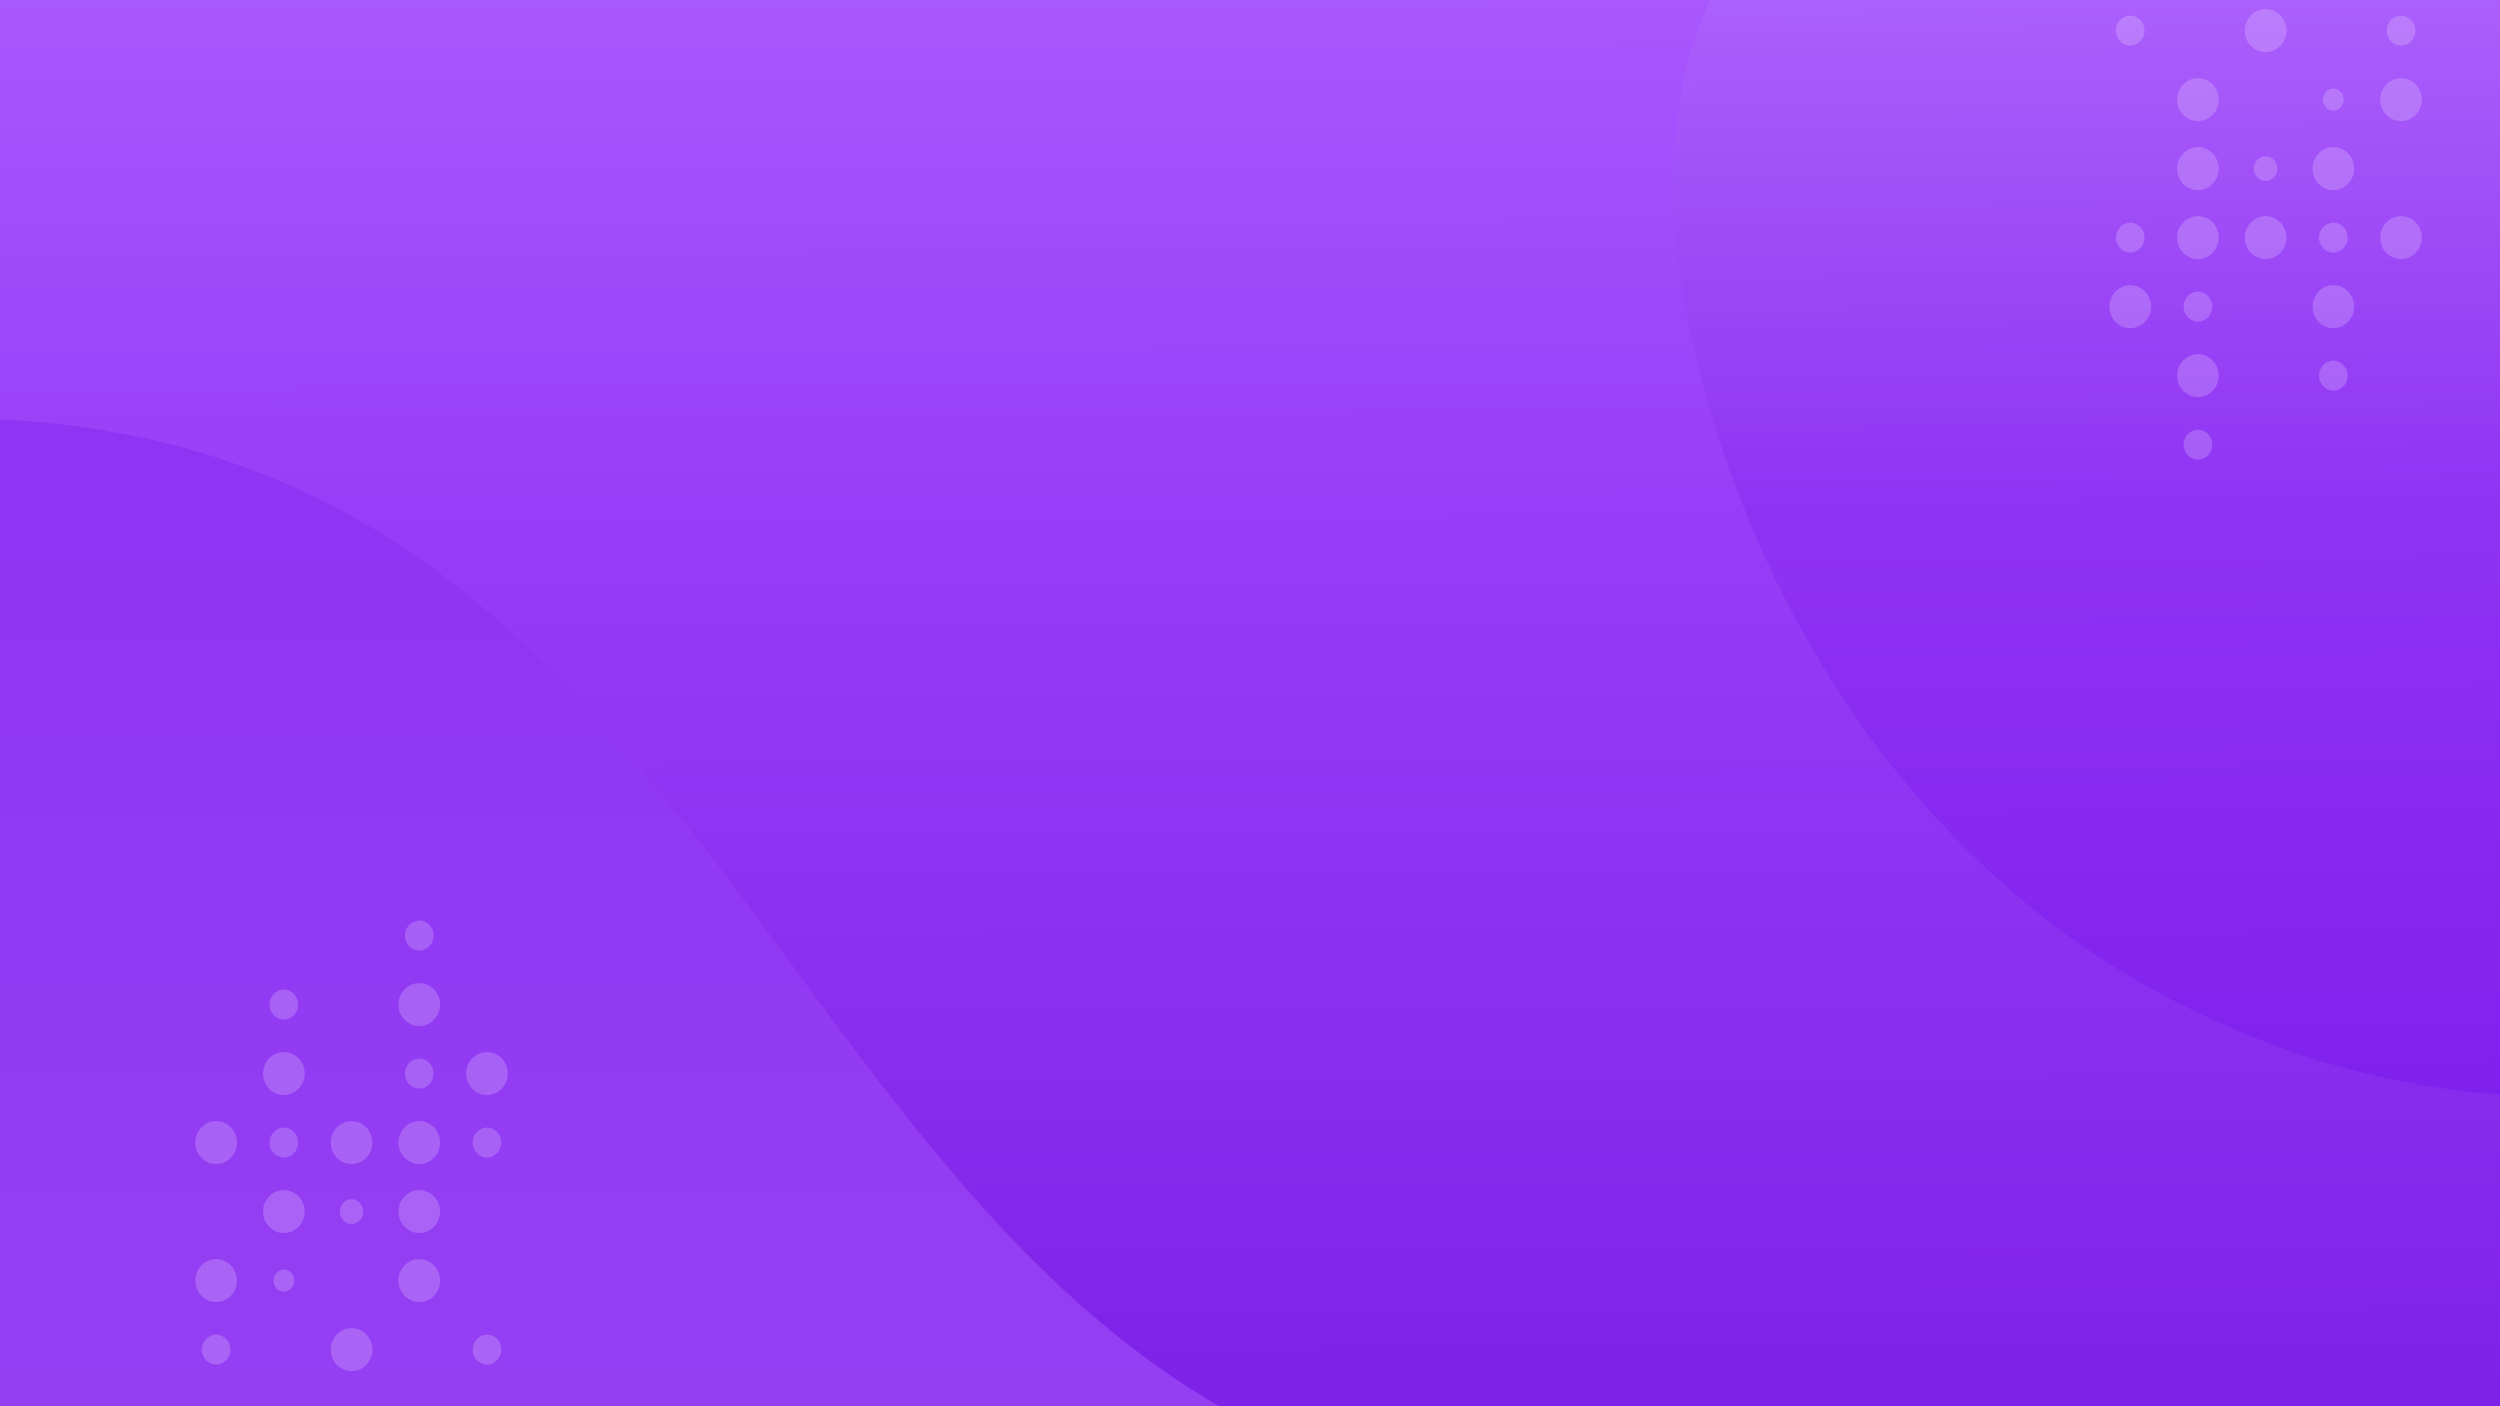 <svg id="Group_18" data-name="Group 18" xmlns="http://www.w3.org/2000/svg" xmlns:xlink="http://www.w3.org/1999/xlink" width="1920" height="1080" viewBox="0 0 1920 1080">
  <rect x="0" y="0" width="1920" height="1080" fill="#333333" stroke="none"/>
  <defs>
    <clipPath id="clip-path">
      <rect id="Rectangle_2" data-name="Rectangle 2" width="1920" height="1080" fill="#fff" stroke="#707070" stroke-width="1"/>
    </clipPath>
    <clipPath id="clip-path-2">
      <circle id="Ellipse_15" data-name="Ellipse 15" cx="145" cy="145" r="145" transform="translate(970.977 1297.978)" fill="#fff" stroke="#707070" stroke-width="1"/>
    </clipPath>
    <linearGradient id="linear-gradient" x1="0.5" x2="0.5" y2="1" gradientUnits="objectBoundingBox">
      <stop offset="0" stop-color="#8e31f3"/>
      <stop offset="1" stop-color="#9540f3"/>
    </linearGradient>
    <linearGradient id="linear-gradient-2" x1="0.403" y1="0.092" x2="0.406" y2="1.011" gradientUnits="objectBoundingBox">
      <stop offset="0" stop-color="#aa58ff"/>
      <stop offset="0.339" stop-color="#983ef8"/>
      <stop offset="1" stop-color="#7b1ee5"/>
    </linearGradient>
    <linearGradient id="linear-gradient-3" x1="0.61" y1="0.101" x2="0.617" y2="0.975" gradientUnits="objectBoundingBox">
      <stop offset="0" stop-color="#ab5ffb"/>
      <stop offset="0.456" stop-color="#8f33f3"/>
      <stop offset="1" stop-color="#8020ee"/>
    </linearGradient>
  </defs>
  <g id="Mask_Group_6" data-name="Mask Group 6" clip-path="url(#clip-path)">
    <g id="Mask_Group_3" data-name="Mask Group 3" transform="translate(670.023 -283.978)" clip-path="url(#clip-path-2)">
      <g id="Group_10" data-name="Group 10" transform="translate(1252.579 1614.764) rotate(180)" opacity="0.19">
        <g id="Group_8" data-name="Group 8">
          <g id="Component_2_2" data-name="Component 2 – 2">
            <circle id="Ellipse_14" data-name="Ellipse 14" cx="3.763" cy="3.763" r="3.763" fill="#d8d8d8"/>
          </g>
          <g id="Component_2_3" data-name="Component 2 – 3" transform="translate(21.635)">
            <circle id="Ellipse_14-2" data-name="Ellipse 14" cx="3.763" cy="3.763" r="3.763" fill="#d8d8d8"/>
          </g>
          <g id="Component_2_4" data-name="Component 2 – 4" transform="translate(43.271)">
            <circle id="Ellipse_14-3" data-name="Ellipse 14" cx="3.763" cy="3.763" r="3.763" fill="#d8d8d8"/>
          </g>
          <g id="Component_2_5" data-name="Component 2 – 5" transform="translate(64.906)">
            <circle id="Ellipse_14-4" data-name="Ellipse 14" cx="3.763" cy="3.763" r="3.763" fill="#d8d8d8"/>
          </g>
          <g id="Component_2_6" data-name="Component 2 – 6" transform="translate(86.542)">
            <circle id="Ellipse_14-5" data-name="Ellipse 14" cx="3.763" cy="3.763" r="3.763" fill="#d8d8d8"/>
          </g>
          <g id="Component_2_7" data-name="Component 2 – 7" transform="translate(108.177)">
            <circle id="Ellipse_14-6" data-name="Ellipse 14" cx="3.763" cy="3.763" r="3.763" fill="#d8d8d8"/>
          </g>
          <g id="Component_2_8" data-name="Component 2 – 8" transform="translate(129.812)">
            <circle id="Ellipse_14-7" data-name="Ellipse 14" cx="3.763" cy="3.763" r="3.763" fill="#d8d8d8"/>
          </g>
          <g id="Component_2_9" data-name="Component 2 – 9" transform="translate(151.448)">
            <circle id="Ellipse_14-8" data-name="Ellipse 14" cx="3.763" cy="3.763" r="3.763" fill="#d8d8d8"/>
          </g>
          <g id="Component_2_10" data-name="Component 2 – 10" transform="translate(173.083)">
            <circle id="Ellipse_14-9" data-name="Ellipse 14" cx="3.763" cy="3.763" r="3.763" fill="#d8d8d8"/>
          </g>
          <g id="Component_2_11" data-name="Component 2 – 11" transform="translate(194.718)">
            <circle id="Ellipse_14-10" data-name="Ellipse 14" cx="3.763" cy="3.763" r="3.763" fill="#d8d8d8"/>
          </g>
          <g id="Component_2_12" data-name="Component 2 – 12" transform="translate(216.354)">
            <circle id="Ellipse_14-11" data-name="Ellipse 14" cx="3.763" cy="3.763" r="3.763" fill="#d8d8d8"/>
          </g>
          <g id="Component_2_13" data-name="Component 2 – 13" transform="translate(237.989)">
            <circle id="Ellipse_14-12" data-name="Ellipse 14" cx="3.763" cy="3.763" r="3.763" fill="#d8d8d8"/>
          </g>
          <g id="Component_2_14" data-name="Component 2 – 14" transform="translate(259.625)">
            <circle id="Ellipse_14-13" data-name="Ellipse 14" cx="3.763" cy="3.763" r="3.763" fill="#d8d8d8"/>
          </g>
          <g id="Component_2_15" data-name="Component 2 – 15" transform="translate(281.26)">
            <circle id="Ellipse_14-14" data-name="Ellipse 14" cx="3.763" cy="3.763" r="3.763" fill="#d8d8d8"/>
          </g>
          <g id="Component_2_16" data-name="Component 2 – 16" transform="translate(0 21.635)">
            <circle id="Ellipse_14-15" data-name="Ellipse 14" cx="3.763" cy="3.763" r="3.763" fill="#d8d8d8"/>
          </g>
          <g id="Component_2_17" data-name="Component 2 – 17" transform="translate(21.635 21.635)">
            <circle id="Ellipse_14-16" data-name="Ellipse 14" cx="3.763" cy="3.763" r="3.763" fill="#d8d8d8"/>
          </g>
          <g id="Component_2_18" data-name="Component 2 – 18" transform="translate(43.271 21.635)">
            <circle id="Ellipse_14-17" data-name="Ellipse 14" cx="3.763" cy="3.763" r="3.763" fill="#d8d8d8"/>
          </g>
          <g id="Component_2_19" data-name="Component 2 – 19" transform="translate(64.906 21.635)">
            <circle id="Ellipse_14-18" data-name="Ellipse 14" cx="3.763" cy="3.763" r="3.763" fill="#d8d8d8"/>
          </g>
          <g id="Component_2_20" data-name="Component 2 – 20" transform="translate(86.542 21.635)">
            <circle id="Ellipse_14-19" data-name="Ellipse 14" cx="3.763" cy="3.763" r="3.763" fill="#d8d8d8"/>
          </g>
          <g id="Component_2_21" data-name="Component 2 – 21" transform="translate(108.177 21.635)">
            <circle id="Ellipse_14-20" data-name="Ellipse 14" cx="3.763" cy="3.763" r="3.763" fill="#d8d8d8"/>
          </g>
          <g id="Component_2_22" data-name="Component 2 – 22" transform="translate(129.812 21.635)">
            <circle id="Ellipse_14-21" data-name="Ellipse 14" cx="3.763" cy="3.763" r="3.763" fill="#d8d8d8"/>
          </g>
          <g id="Component_2_23" data-name="Component 2 – 23" transform="translate(151.448 21.635)">
            <circle id="Ellipse_14-22" data-name="Ellipse 14" cx="3.763" cy="3.763" r="3.763" fill="#d8d8d8"/>
          </g>
          <g id="Component_2_24" data-name="Component 2 – 24" transform="translate(173.083 21.635)">
            <circle id="Ellipse_14-23" data-name="Ellipse 14" cx="3.763" cy="3.763" r="3.763" fill="#d8d8d8"/>
          </g>
          <g id="Component_2_25" data-name="Component 2 – 25" transform="translate(194.718 21.635)">
            <circle id="Ellipse_14-24" data-name="Ellipse 14" cx="3.763" cy="3.763" r="3.763" fill="#d8d8d8"/>
          </g>
          <g id="Component_2_26" data-name="Component 2 – 26" transform="translate(216.354 21.635)">
            <circle id="Ellipse_14-25" data-name="Ellipse 14" cx="3.763" cy="3.763" r="3.763" fill="#d8d8d8"/>
          </g>
          <g id="Component_2_27" data-name="Component 2 – 27" transform="translate(237.989 21.635)">
            <circle id="Ellipse_14-26" data-name="Ellipse 14" cx="3.763" cy="3.763" r="3.763" fill="#d8d8d8"/>
          </g>
          <g id="Component_2_28" data-name="Component 2 – 28" transform="translate(259.625 21.635)">
            <circle id="Ellipse_14-27" data-name="Ellipse 14" cx="3.763" cy="3.763" r="3.763" fill="#d8d8d8"/>
          </g>
          <g id="Component_2_29" data-name="Component 2 – 29" transform="translate(281.26 21.635)">
            <circle id="Ellipse_14-28" data-name="Ellipse 14" cx="3.763" cy="3.763" r="3.763" fill="#d8d8d8"/>
          </g>
          <g id="Component_2_30" data-name="Component 2 – 30" transform="translate(0 43.271)">
            <circle id="Ellipse_14-29" data-name="Ellipse 14" cx="3.763" cy="3.763" r="3.763" fill="#d8d8d8"/>
          </g>
          <g id="Component_2_31" data-name="Component 2 – 31" transform="translate(21.635 43.271)">
            <circle id="Ellipse_14-30" data-name="Ellipse 14" cx="3.763" cy="3.763" r="3.763" fill="#d8d8d8"/>
          </g>
          <g id="Component_2_32" data-name="Component 2 – 32" transform="translate(43.271 43.271)">
            <circle id="Ellipse_14-31" data-name="Ellipse 14" cx="3.763" cy="3.763" r="3.763" fill="#d8d8d8"/>
          </g>
          <g id="Component_2_33" data-name="Component 2 – 33" transform="translate(64.906 43.271)">
            <circle id="Ellipse_14-32" data-name="Ellipse 14" cx="3.763" cy="3.763" r="3.763" fill="#d8d8d8"/>
          </g>
          <g id="Component_2_34" data-name="Component 2 – 34" transform="translate(86.542 43.271)">
            <circle id="Ellipse_14-33" data-name="Ellipse 14" cx="3.763" cy="3.763" r="3.763" fill="#d8d8d8"/>
          </g>
          <g id="Component_2_35" data-name="Component 2 – 35" transform="translate(108.177 43.271)">
            <circle id="Ellipse_14-34" data-name="Ellipse 14" cx="3.763" cy="3.763" r="3.763" fill="#d8d8d8"/>
          </g>
          <g id="Component_2_36" data-name="Component 2 – 36" transform="translate(129.812 43.271)">
            <circle id="Ellipse_14-35" data-name="Ellipse 14" cx="3.763" cy="3.763" r="3.763" fill="#d8d8d8"/>
          </g>
          <g id="Component_2_37" data-name="Component 2 – 37" transform="translate(151.448 43.271)">
            <circle id="Ellipse_14-36" data-name="Ellipse 14" cx="3.763" cy="3.763" r="3.763" fill="#d8d8d8"/>
          </g>
          <g id="Component_2_38" data-name="Component 2 – 38" transform="translate(173.083 43.271)">
            <circle id="Ellipse_14-37" data-name="Ellipse 14" cx="3.763" cy="3.763" r="3.763" fill="#d8d8d8"/>
          </g>
          <g id="Component_2_39" data-name="Component 2 – 39" transform="translate(194.718 43.271)">
            <circle id="Ellipse_14-38" data-name="Ellipse 14" cx="3.763" cy="3.763" r="3.763" fill="#d8d8d8"/>
          </g>
          <g id="Component_2_40" data-name="Component 2 – 40" transform="translate(216.354 43.271)">
            <circle id="Ellipse_14-39" data-name="Ellipse 14" cx="3.763" cy="3.763" r="3.763" fill="#d8d8d8"/>
          </g>
          <g id="Component_2_41" data-name="Component 2 – 41" transform="translate(237.989 43.271)">
            <circle id="Ellipse_14-40" data-name="Ellipse 14" cx="3.763" cy="3.763" r="3.763" fill="#d8d8d8"/>
          </g>
          <g id="Component_2_42" data-name="Component 2 – 42" transform="translate(259.625 43.271)">
            <circle id="Ellipse_14-41" data-name="Ellipse 14" cx="3.763" cy="3.763" r="3.763" fill="#d8d8d8"/>
          </g>
          <g id="Component_2_43" data-name="Component 2 – 43" transform="translate(281.26 43.271)">
            <circle id="Ellipse_14-42" data-name="Ellipse 14" cx="3.763" cy="3.763" r="3.763" fill="#d8d8d8"/>
          </g>
          <g id="Component_2_44" data-name="Component 2 – 44" transform="translate(0 64.906)">
            <circle id="Ellipse_14-43" data-name="Ellipse 14" cx="3.763" cy="3.763" r="3.763" fill="#d8d8d8"/>
          </g>
          <g id="Component_2_45" data-name="Component 2 – 45" transform="translate(21.635 64.906)">
            <circle id="Ellipse_14-44" data-name="Ellipse 14" cx="3.763" cy="3.763" r="3.763" fill="#d8d8d8"/>
          </g>
          <g id="Component_2_46" data-name="Component 2 – 46" transform="translate(43.271 64.906)">
            <circle id="Ellipse_14-45" data-name="Ellipse 14" cx="3.763" cy="3.763" r="3.763" fill="#d8d8d8"/>
          </g>
          <g id="Component_2_47" data-name="Component 2 – 47" transform="translate(64.906 64.906)">
            <circle id="Ellipse_14-46" data-name="Ellipse 14" cx="3.763" cy="3.763" r="3.763" fill="#d8d8d8"/>
          </g>
          <g id="Component_2_48" data-name="Component 2 – 48" transform="translate(86.542 64.906)">
            <circle id="Ellipse_14-47" data-name="Ellipse 14" cx="3.763" cy="3.763" r="3.763" fill="#d8d8d8"/>
          </g>
          <g id="Component_2_49" data-name="Component 2 – 49" transform="translate(108.177 64.906)">
            <circle id="Ellipse_14-48" data-name="Ellipse 14" cx="3.763" cy="3.763" r="3.763" fill="#d8d8d8"/>
          </g>
          <g id="Component_2_50" data-name="Component 2 – 50" transform="translate(129.812 64.906)">
            <circle id="Ellipse_14-49" data-name="Ellipse 14" cx="3.763" cy="3.763" r="3.763" fill="#d8d8d8"/>
          </g>
          <g id="Component_2_51" data-name="Component 2 – 51" transform="translate(151.448 64.906)">
            <circle id="Ellipse_14-50" data-name="Ellipse 14" cx="3.763" cy="3.763" r="3.763" fill="#d8d8d8"/>
          </g>
          <g id="Component_2_52" data-name="Component 2 – 52" transform="translate(173.083 64.906)">
            <circle id="Ellipse_14-51" data-name="Ellipse 14" cx="3.763" cy="3.763" r="3.763" fill="#d8d8d8"/>
          </g>
          <g id="Component_2_53" data-name="Component 2 – 53" transform="translate(194.718 64.906)">
            <circle id="Ellipse_14-52" data-name="Ellipse 14" cx="3.763" cy="3.763" r="3.763" fill="#d8d8d8"/>
          </g>
          <g id="Component_2_54" data-name="Component 2 – 54" transform="translate(216.354 64.906)">
            <circle id="Ellipse_14-53" data-name="Ellipse 14" cx="3.763" cy="3.763" r="3.763" fill="#d8d8d8"/>
          </g>
          <g id="Component_2_55" data-name="Component 2 – 55" transform="translate(237.989 64.906)">
            <circle id="Ellipse_14-54" data-name="Ellipse 14" cx="3.763" cy="3.763" r="3.763" fill="#d8d8d8"/>
          </g>
          <g id="Component_2_56" data-name="Component 2 – 56" transform="translate(259.625 64.906)">
            <circle id="Ellipse_14-55" data-name="Ellipse 14" cx="3.763" cy="3.763" r="3.763" fill="#d8d8d8"/>
          </g>
          <g id="Component_2_57" data-name="Component 2 – 57" transform="translate(281.26 64.906)">
            <circle id="Ellipse_14-56" data-name="Ellipse 14" cx="3.763" cy="3.763" r="3.763" fill="#d8d8d8"/>
          </g>
          <g id="Component_2_58" data-name="Component 2 – 58" transform="translate(0 86.542)">
            <circle id="Ellipse_14-57" data-name="Ellipse 14" cx="3.763" cy="3.763" r="3.763" fill="#d8d8d8"/>
          </g>
          <g id="Component_2_59" data-name="Component 2 – 59" transform="translate(21.635 86.542)">
            <circle id="Ellipse_14-58" data-name="Ellipse 14" cx="3.763" cy="3.763" r="3.763" fill="#d8d8d8"/>
          </g>
          <g id="Component_2_60" data-name="Component 2 – 60" transform="translate(43.271 86.542)">
            <circle id="Ellipse_14-59" data-name="Ellipse 14" cx="3.763" cy="3.763" r="3.763" fill="#d8d8d8"/>
          </g>
          <g id="Component_2_61" data-name="Component 2 – 61" transform="translate(64.906 86.542)">
            <circle id="Ellipse_14-60" data-name="Ellipse 14" cx="3.763" cy="3.763" r="3.763" fill="#d8d8d8"/>
          </g>
          <g id="Component_2_62" data-name="Component 2 – 62" transform="translate(86.542 86.542)">
            <circle id="Ellipse_14-61" data-name="Ellipse 14" cx="3.763" cy="3.763" r="3.763" fill="#d8d8d8"/>
          </g>
          <g id="Component_2_63" data-name="Component 2 – 63" transform="translate(108.177 86.542)">
            <circle id="Ellipse_14-62" data-name="Ellipse 14" cx="3.763" cy="3.763" r="3.763" fill="#d8d8d8"/>
          </g>
          <g id="Component_2_64" data-name="Component 2 – 64" transform="translate(129.812 86.542)">
            <circle id="Ellipse_14-63" data-name="Ellipse 14" cx="3.763" cy="3.763" r="3.763" fill="#d8d8d8"/>
          </g>
          <g id="Component_2_65" data-name="Component 2 – 65" transform="translate(151.448 86.542)">
            <circle id="Ellipse_14-64" data-name="Ellipse 14" cx="3.763" cy="3.763" r="3.763" fill="#d8d8d8"/>
          </g>
          <g id="Component_2_66" data-name="Component 2 – 66" transform="translate(173.083 86.542)">
            <circle id="Ellipse_14-65" data-name="Ellipse 14" cx="3.763" cy="3.763" r="3.763" fill="#d8d8d8"/>
          </g>
          <g id="Component_2_67" data-name="Component 2 – 67" transform="translate(194.718 86.542)">
            <circle id="Ellipse_14-66" data-name="Ellipse 14" cx="3.763" cy="3.763" r="3.763" fill="#d8d8d8"/>
          </g>
          <g id="Component_2_68" data-name="Component 2 – 68" transform="translate(216.354 86.542)">
            <circle id="Ellipse_14-67" data-name="Ellipse 14" cx="3.763" cy="3.763" r="3.763" fill="#d8d8d8"/>
          </g>
          <g id="Component_2_69" data-name="Component 2 – 69" transform="translate(237.989 86.542)">
            <circle id="Ellipse_14-68" data-name="Ellipse 14" cx="3.763" cy="3.763" r="3.763" fill="#d8d8d8"/>
          </g>
          <g id="Component_2_70" data-name="Component 2 – 70" transform="translate(259.625 86.542)">
            <circle id="Ellipse_14-69" data-name="Ellipse 14" cx="3.763" cy="3.763" r="3.763" fill="#d8d8d8"/>
          </g>
          <g id="Component_2_71" data-name="Component 2 – 71" transform="translate(281.26 86.542)">
            <circle id="Ellipse_14-70" data-name="Ellipse 14" cx="3.763" cy="3.763" r="3.763" fill="#d8d8d8"/>
          </g>
          <g id="Component_2_72" data-name="Component 2 – 72" transform="translate(0 108.177)">
            <circle id="Ellipse_14-71" data-name="Ellipse 14" cx="3.763" cy="3.763" r="3.763" fill="#d8d8d8"/>
          </g>
          <g id="Component_2_73" data-name="Component 2 – 73" transform="translate(21.635 108.177)">
            <circle id="Ellipse_14-72" data-name="Ellipse 14" cx="3.763" cy="3.763" r="3.763" fill="#d8d8d8"/>
          </g>
          <g id="Component_2_74" data-name="Component 2 – 74" transform="translate(43.271 108.177)">
            <circle id="Ellipse_14-73" data-name="Ellipse 14" cx="3.763" cy="3.763" r="3.763" fill="#d8d8d8"/>
          </g>
          <g id="Component_2_75" data-name="Component 2 – 75" transform="translate(64.906 108.177)">
            <circle id="Ellipse_14-74" data-name="Ellipse 14" cx="3.763" cy="3.763" r="3.763" fill="#d8d8d8"/>
          </g>
          <g id="Component_2_76" data-name="Component 2 – 76" transform="translate(86.542 108.177)">
            <circle id="Ellipse_14-75" data-name="Ellipse 14" cx="3.763" cy="3.763" r="3.763" fill="#d8d8d8"/>
          </g>
          <g id="Component_2_77" data-name="Component 2 – 77" transform="translate(108.177 108.177)">
            <circle id="Ellipse_14-76" data-name="Ellipse 14" cx="3.763" cy="3.763" r="3.763" fill="#d8d8d8"/>
          </g>
          <g id="Component_2_78" data-name="Component 2 – 78" transform="translate(129.812 108.177)">
            <circle id="Ellipse_14-77" data-name="Ellipse 14" cx="3.763" cy="3.763" r="3.763" fill="#d8d8d8"/>
          </g>
          <g id="Component_2_79" data-name="Component 2 – 79" transform="translate(151.448 108.177)">
            <circle id="Ellipse_14-78" data-name="Ellipse 14" cx="3.763" cy="3.763" r="3.763" fill="#d8d8d8"/>
          </g>
          <g id="Component_2_80" data-name="Component 2 – 80" transform="translate(173.083 108.177)">
            <circle id="Ellipse_14-79" data-name="Ellipse 14" cx="3.763" cy="3.763" r="3.763" fill="#d8d8d8"/>
          </g>
          <g id="Component_2_81" data-name="Component 2 – 81" transform="translate(194.718 108.177)">
            <circle id="Ellipse_14-80" data-name="Ellipse 14" cx="3.763" cy="3.763" r="3.763" fill="#d8d8d8"/>
          </g>
          <g id="Component_2_82" data-name="Component 2 – 82" transform="translate(216.354 108.177)">
            <circle id="Ellipse_14-81" data-name="Ellipse 14" cx="3.763" cy="3.763" r="3.763" fill="#d8d8d8"/>
          </g>
          <g id="Component_2_83" data-name="Component 2 – 83" transform="translate(237.989 108.177)">
            <circle id="Ellipse_14-82" data-name="Ellipse 14" cx="3.763" cy="3.763" r="3.763" fill="#d8d8d8"/>
          </g>
          <g id="Component_2_84" data-name="Component 2 – 84" transform="translate(259.625 108.177)">
            <circle id="Ellipse_14-83" data-name="Ellipse 14" cx="3.763" cy="3.763" r="3.763" fill="#d8d8d8"/>
          </g>
          <g id="Component_2_85" data-name="Component 2 – 85" transform="translate(281.26 108.177)">
            <circle id="Ellipse_14-84" data-name="Ellipse 14" cx="3.763" cy="3.763" r="3.763" fill="#d8d8d8"/>
          </g>
          <g id="Component_2_86" data-name="Component 2 – 86" transform="translate(0 129.812)">
            <circle id="Ellipse_14-85" data-name="Ellipse 14" cx="3.763" cy="3.763" r="3.763" fill="#d8d8d8"/>
          </g>
          <g id="Component_2_87" data-name="Component 2 – 87" transform="translate(21.635 129.812)">
            <circle id="Ellipse_14-86" data-name="Ellipse 14" cx="3.763" cy="3.763" r="3.763" fill="#d8d8d8"/>
          </g>
          <g id="Component_2_88" data-name="Component 2 – 88" transform="translate(43.271 129.812)">
            <circle id="Ellipse_14-87" data-name="Ellipse 14" cx="3.763" cy="3.763" r="3.763" fill="#d8d8d8"/>
          </g>
          <g id="Component_2_89" data-name="Component 2 – 89" transform="translate(64.906 129.812)">
            <circle id="Ellipse_14-88" data-name="Ellipse 14" cx="3.763" cy="3.763" r="3.763" fill="#d8d8d8"/>
          </g>
          <g id="Component_2_90" data-name="Component 2 – 90" transform="translate(86.542 129.812)">
            <circle id="Ellipse_14-89" data-name="Ellipse 14" cx="3.763" cy="3.763" r="3.763" fill="#d8d8d8"/>
          </g>
          <g id="Component_2_91" data-name="Component 2 – 91" transform="translate(108.177 129.812)">
            <circle id="Ellipse_14-90" data-name="Ellipse 14" cx="3.763" cy="3.763" r="3.763" fill="#d8d8d8"/>
          </g>
          <g id="Component_2_92" data-name="Component 2 – 92" transform="translate(129.812 129.812)">
            <circle id="Ellipse_14-91" data-name="Ellipse 14" cx="3.763" cy="3.763" r="3.763" fill="#d8d8d8"/>
          </g>
          <g id="Component_2_93" data-name="Component 2 – 93" transform="translate(151.448 129.812)">
            <circle id="Ellipse_14-92" data-name="Ellipse 14" cx="3.763" cy="3.763" r="3.763" fill="#d8d8d8"/>
          </g>
          <g id="Component_2_94" data-name="Component 2 – 94" transform="translate(173.083 129.812)">
            <circle id="Ellipse_14-93" data-name="Ellipse 14" cx="3.763" cy="3.763" r="3.763" fill="#d8d8d8"/>
          </g>
          <g id="Component_2_95" data-name="Component 2 – 95" transform="translate(194.718 129.812)">
            <circle id="Ellipse_14-94" data-name="Ellipse 14" cx="3.763" cy="3.763" r="3.763" fill="#d8d8d8"/>
          </g>
          <g id="Component_2_96" data-name="Component 2 – 96" transform="translate(216.354 129.812)">
            <circle id="Ellipse_14-95" data-name="Ellipse 14" cx="3.763" cy="3.763" r="3.763" fill="#d8d8d8"/>
          </g>
          <g id="Component_2_97" data-name="Component 2 – 97" transform="translate(237.989 129.812)">
            <circle id="Ellipse_14-96" data-name="Ellipse 14" cx="3.763" cy="3.763" r="3.763" fill="#d8d8d8"/>
          </g>
          <g id="Component_2_98" data-name="Component 2 – 98" transform="translate(259.625 129.812)">
            <circle id="Ellipse_14-97" data-name="Ellipse 14" cx="3.763" cy="3.763" r="3.763" fill="#d8d8d8"/>
          </g>
          <g id="Component_2_99" data-name="Component 2 – 99" transform="translate(281.26 129.812)">
            <circle id="Ellipse_14-98" data-name="Ellipse 14" cx="3.763" cy="3.763" r="3.763" fill="#d8d8d8"/>
          </g>
          <g id="Component_2_100" data-name="Component 2 – 100" transform="translate(0 151.448)">
            <circle id="Ellipse_14-99" data-name="Ellipse 14" cx="3.763" cy="3.763" r="3.763" fill="#d8d8d8"/>
          </g>
          <g id="Component_2_101" data-name="Component 2 – 101" transform="translate(21.635 151.448)">
            <circle id="Ellipse_14-100" data-name="Ellipse 14" cx="3.763" cy="3.763" r="3.763" fill="#d8d8d8"/>
          </g>
          <g id="Component_2_102" data-name="Component 2 – 102" transform="translate(43.271 151.448)">
            <circle id="Ellipse_14-101" data-name="Ellipse 14" cx="3.763" cy="3.763" r="3.763" fill="#d8d8d8"/>
          </g>
          <g id="Component_2_103" data-name="Component 2 – 103" transform="translate(64.906 151.448)">
            <circle id="Ellipse_14-102" data-name="Ellipse 14" cx="3.763" cy="3.763" r="3.763" fill="#d8d8d8"/>
          </g>
          <g id="Component_2_104" data-name="Component 2 – 104" transform="translate(86.542 151.448)">
            <circle id="Ellipse_14-103" data-name="Ellipse 14" cx="3.763" cy="3.763" r="3.763" fill="#d8d8d8"/>
          </g>
          <g id="Component_2_105" data-name="Component 2 – 105" transform="translate(108.177 151.448)">
            <circle id="Ellipse_14-104" data-name="Ellipse 14" cx="3.763" cy="3.763" r="3.763" fill="#d8d8d8"/>
          </g>
          <g id="Component_2_106" data-name="Component 2 – 106" transform="translate(129.812 151.448)">
            <circle id="Ellipse_14-105" data-name="Ellipse 14" cx="3.763" cy="3.763" r="3.763" fill="#d8d8d8"/>
          </g>
          <g id="Component_2_107" data-name="Component 2 – 107" transform="translate(151.448 151.448)">
            <circle id="Ellipse_14-106" data-name="Ellipse 14" cx="3.763" cy="3.763" r="3.763" fill="#d8d8d8"/>
          </g>
          <g id="Component_2_108" data-name="Component 2 – 108" transform="translate(173.083 151.448)">
            <circle id="Ellipse_14-107" data-name="Ellipse 14" cx="3.763" cy="3.763" r="3.763" fill="#d8d8d8"/>
          </g>
          <g id="Component_2_109" data-name="Component 2 – 109" transform="translate(194.718 151.448)">
            <circle id="Ellipse_14-108" data-name="Ellipse 14" cx="3.763" cy="3.763" r="3.763" fill="#d8d8d8"/>
          </g>
          <g id="Component_2_110" data-name="Component 2 – 110" transform="translate(216.354 151.448)">
            <circle id="Ellipse_14-109" data-name="Ellipse 14" cx="3.763" cy="3.763" r="3.763" fill="#d8d8d8"/>
          </g>
          <g id="Component_2_111" data-name="Component 2 – 111" transform="translate(237.989 151.448)">
            <circle id="Ellipse_14-110" data-name="Ellipse 14" cx="3.763" cy="3.763" r="3.763" fill="#d8d8d8"/>
          </g>
          <g id="Component_2_112" data-name="Component 2 – 112" transform="translate(259.625 151.448)">
            <circle id="Ellipse_14-111" data-name="Ellipse 14" cx="3.763" cy="3.763" r="3.763" fill="#d8d8d8"/>
          </g>
          <g id="Component_2_113" data-name="Component 2 – 113" transform="translate(281.26 151.448)">
            <circle id="Ellipse_14-112" data-name="Ellipse 14" cx="3.763" cy="3.763" r="3.763" fill="#d8d8d8"/>
          </g>
          <g id="Component_2_114" data-name="Component 2 – 114" transform="translate(0 173.083)">
            <circle id="Ellipse_14-113" data-name="Ellipse 14" cx="3.763" cy="3.763" r="3.763" fill="#d8d8d8"/>
          </g>
          <g id="Component_2_115" data-name="Component 2 – 115" transform="translate(21.635 173.083)">
            <circle id="Ellipse_14-114" data-name="Ellipse 14" cx="3.763" cy="3.763" r="3.763" fill="#d8d8d8"/>
          </g>
          <g id="Component_2_116" data-name="Component 2 – 116" transform="translate(43.271 173.083)">
            <circle id="Ellipse_14-115" data-name="Ellipse 14" cx="3.763" cy="3.763" r="3.763" fill="#d8d8d8"/>
          </g>
          <g id="Component_2_117" data-name="Component 2 – 117" transform="translate(64.906 173.083)">
            <circle id="Ellipse_14-116" data-name="Ellipse 14" cx="3.763" cy="3.763" r="3.763" fill="#d8d8d8"/>
          </g>
          <g id="Component_2_118" data-name="Component 2 – 118" transform="translate(86.542 173.083)">
            <circle id="Ellipse_14-117" data-name="Ellipse 14" cx="3.763" cy="3.763" r="3.763" fill="#d8d8d8"/>
          </g>
          <g id="Component_2_119" data-name="Component 2 – 119" transform="translate(108.177 173.083)">
            <circle id="Ellipse_14-118" data-name="Ellipse 14" cx="3.763" cy="3.763" r="3.763" fill="#d8d8d8"/>
          </g>
          <g id="Component_2_120" data-name="Component 2 – 120" transform="translate(129.812 173.083)">
            <circle id="Ellipse_14-119" data-name="Ellipse 14" cx="3.763" cy="3.763" r="3.763" fill="#d8d8d8"/>
          </g>
          <g id="Component_2_121" data-name="Component 2 – 121" transform="translate(151.448 173.083)">
            <circle id="Ellipse_14-120" data-name="Ellipse 14" cx="3.763" cy="3.763" r="3.763" fill="#d8d8d8"/>
          </g>
          <g id="Component_2_122" data-name="Component 2 – 122" transform="translate(173.083 173.083)">
            <circle id="Ellipse_14-121" data-name="Ellipse 14" cx="3.763" cy="3.763" r="3.763" fill="#d8d8d8"/>
          </g>
          <g id="Component_2_123" data-name="Component 2 – 123" transform="translate(194.718 173.083)">
            <circle id="Ellipse_14-122" data-name="Ellipse 14" cx="3.763" cy="3.763" r="3.763" fill="#d8d8d8"/>
          </g>
          <g id="Component_2_124" data-name="Component 2 – 124" transform="translate(216.354 173.083)">
            <circle id="Ellipse_14-123" data-name="Ellipse 14" cx="3.763" cy="3.763" r="3.763" fill="#d8d8d8"/>
          </g>
          <g id="Component_2_125" data-name="Component 2 – 125" transform="translate(237.989 173.083)">
            <circle id="Ellipse_14-124" data-name="Ellipse 14" cx="3.763" cy="3.763" r="3.763" fill="#d8d8d8"/>
          </g>
          <g id="Component_2_126" data-name="Component 2 – 126" transform="translate(259.625 173.083)">
            <circle id="Ellipse_14-125" data-name="Ellipse 14" cx="3.763" cy="3.763" r="3.763" fill="#d8d8d8"/>
          </g>
          <g id="Component_2_127" data-name="Component 2 – 127" transform="translate(281.26 173.083)">
            <circle id="Ellipse_14-126" data-name="Ellipse 14" cx="3.763" cy="3.763" r="3.763" fill="#d8d8d8"/>
          </g>
          <g id="Component_2_128" data-name="Component 2 – 128" transform="translate(0 194.718)">
            <circle id="Ellipse_14-127" data-name="Ellipse 14" cx="3.763" cy="3.763" r="3.763" fill="#d8d8d8"/>
          </g>
          <g id="Component_2_129" data-name="Component 2 – 129" transform="translate(21.635 194.718)">
            <circle id="Ellipse_14-128" data-name="Ellipse 14" cx="3.763" cy="3.763" r="3.763" fill="#d8d8d8"/>
          </g>
          <g id="Component_2_130" data-name="Component 2 – 130" transform="translate(43.271 194.718)">
            <circle id="Ellipse_14-129" data-name="Ellipse 14" cx="3.763" cy="3.763" r="3.763" fill="#d8d8d8"/>
          </g>
          <g id="Component_2_131" data-name="Component 2 – 131" transform="translate(64.906 194.718)">
            <circle id="Ellipse_14-130" data-name="Ellipse 14" cx="3.763" cy="3.763" r="3.763" fill="#d8d8d8"/>
          </g>
          <g id="Component_2_132" data-name="Component 2 – 132" transform="translate(86.542 194.718)">
            <circle id="Ellipse_14-131" data-name="Ellipse 14" cx="3.763" cy="3.763" r="3.763" fill="#d8d8d8"/>
          </g>
          <g id="Component_2_133" data-name="Component 2 – 133" transform="translate(108.177 194.718)">
            <circle id="Ellipse_14-132" data-name="Ellipse 14" cx="3.763" cy="3.763" r="3.763" fill="#d8d8d8"/>
          </g>
          <g id="Component_2_134" data-name="Component 2 – 134" transform="translate(129.812 194.718)">
            <circle id="Ellipse_14-133" data-name="Ellipse 14" cx="3.763" cy="3.763" r="3.763" fill="#d8d8d8"/>
          </g>
          <g id="Component_2_135" data-name="Component 2 – 135" transform="translate(151.448 194.718)">
            <circle id="Ellipse_14-134" data-name="Ellipse 14" cx="3.763" cy="3.763" r="3.763" fill="#d8d8d8"/>
          </g>
          <g id="Component_2_136" data-name="Component 2 – 136" transform="translate(173.083 194.718)">
            <circle id="Ellipse_14-135" data-name="Ellipse 14" cx="3.763" cy="3.763" r="3.763" fill="#d8d8d8"/>
          </g>
          <g id="Component_2_137" data-name="Component 2 – 137" transform="translate(194.718 194.718)">
            <circle id="Ellipse_14-136" data-name="Ellipse 14" cx="3.763" cy="3.763" r="3.763" fill="#d8d8d8"/>
          </g>
          <g id="Component_2_138" data-name="Component 2 – 138" transform="translate(216.354 194.718)">
            <circle id="Ellipse_14-137" data-name="Ellipse 14" cx="3.763" cy="3.763" r="3.763" fill="#d8d8d8"/>
          </g>
          <g id="Component_2_139" data-name="Component 2 – 139" transform="translate(237.989 194.718)">
            <circle id="Ellipse_14-138" data-name="Ellipse 14" cx="3.763" cy="3.763" r="3.763" fill="#d8d8d8"/>
          </g>
          <g id="Component_2_140" data-name="Component 2 – 140" transform="translate(259.625 194.718)">
            <circle id="Ellipse_14-139" data-name="Ellipse 14" cx="3.763" cy="3.763" r="3.763" fill="#d8d8d8"/>
          </g>
          <g id="Component_2_141" data-name="Component 2 – 141" transform="translate(281.26 194.718)">
            <circle id="Ellipse_14-140" data-name="Ellipse 14" cx="3.763" cy="3.763" r="3.763" fill="#d8d8d8"/>
          </g>
          <g id="Component_2_142" data-name="Component 2 – 142" transform="translate(0 216.354)">
            <circle id="Ellipse_14-141" data-name="Ellipse 14" cx="3.763" cy="3.763" r="3.763" fill="#d8d8d8"/>
          </g>
          <g id="Component_2_143" data-name="Component 2 – 143" transform="translate(21.635 216.354)">
            <circle id="Ellipse_14-142" data-name="Ellipse 14" cx="3.763" cy="3.763" r="3.763" fill="#d8d8d8"/>
          </g>
          <g id="Component_2_144" data-name="Component 2 – 144" transform="translate(43.271 216.354)">
            <circle id="Ellipse_14-143" data-name="Ellipse 14" cx="3.763" cy="3.763" r="3.763" fill="#d8d8d8"/>
          </g>
          <g id="Component_2_145" data-name="Component 2 – 145" transform="translate(64.906 216.354)">
            <circle id="Ellipse_14-144" data-name="Ellipse 14" cx="3.763" cy="3.763" r="3.763" fill="#d8d8d8"/>
          </g>
          <g id="Component_2_146" data-name="Component 2 – 146" transform="translate(86.542 216.354)">
            <circle id="Ellipse_14-145" data-name="Ellipse 14" cx="3.763" cy="3.763" r="3.763" fill="#d8d8d8"/>
          </g>
          <g id="Component_2_147" data-name="Component 2 – 147" transform="translate(108.177 216.354)">
            <circle id="Ellipse_14-146" data-name="Ellipse 14" cx="3.763" cy="3.763" r="3.763" fill="#d8d8d8"/>
          </g>
          <g id="Component_2_148" data-name="Component 2 – 148" transform="translate(129.812 216.354)">
            <circle id="Ellipse_14-147" data-name="Ellipse 14" cx="3.763" cy="3.763" r="3.763" fill="#d8d8d8"/>
          </g>
          <g id="Component_2_149" data-name="Component 2 – 149" transform="translate(151.448 216.354)">
            <circle id="Ellipse_14-148" data-name="Ellipse 14" cx="3.763" cy="3.763" r="3.763" fill="#d8d8d8"/>
          </g>
          <g id="Component_2_150" data-name="Component 2 – 150" transform="translate(173.083 216.354)">
            <circle id="Ellipse_14-149" data-name="Ellipse 14" cx="3.763" cy="3.763" r="3.763" fill="#d8d8d8"/>
          </g>
          <g id="Component_2_151" data-name="Component 2 – 151" transform="translate(194.718 216.354)">
            <circle id="Ellipse_14-150" data-name="Ellipse 14" cx="3.763" cy="3.763" r="3.763" fill="#d8d8d8"/>
          </g>
          <g id="Component_2_152" data-name="Component 2 – 152" transform="translate(216.354 216.354)">
            <circle id="Ellipse_14-151" data-name="Ellipse 14" cx="3.763" cy="3.763" r="3.763" fill="#d8d8d8"/>
          </g>
          <g id="Component_2_153" data-name="Component 2 – 153" transform="translate(237.989 216.354)">
            <circle id="Ellipse_14-152" data-name="Ellipse 14" cx="3.763" cy="3.763" r="3.763" fill="#d8d8d8"/>
          </g>
          <g id="Component_2_154" data-name="Component 2 – 154" transform="translate(259.625 216.354)">
            <circle id="Ellipse_14-153" data-name="Ellipse 14" cx="3.763" cy="3.763" r="3.763" fill="#d8d8d8"/>
          </g>
          <g id="Component_2_155" data-name="Component 2 – 155" transform="translate(281.26 216.354)">
            <circle id="Ellipse_14-154" data-name="Ellipse 14" cx="3.763" cy="3.763" r="3.763" fill="#d8d8d8"/>
          </g>
          <g id="Component_2_156" data-name="Component 2 – 156" transform="translate(0 237.989)">
            <circle id="Ellipse_14-155" data-name="Ellipse 14" cx="3.763" cy="3.763" r="3.763" fill="#d8d8d8"/>
          </g>
          <g id="Component_2_157" data-name="Component 2 – 157" transform="translate(21.635 237.989)">
            <circle id="Ellipse_14-156" data-name="Ellipse 14" cx="3.763" cy="3.763" r="3.763" fill="#d8d8d8"/>
          </g>
          <g id="Component_2_158" data-name="Component 2 – 158" transform="translate(43.271 237.989)">
            <circle id="Ellipse_14-157" data-name="Ellipse 14" cx="3.763" cy="3.763" r="3.763" fill="#d8d8d8"/>
          </g>
          <g id="Component_2_159" data-name="Component 2 – 159" transform="translate(64.906 237.989)">
            <circle id="Ellipse_14-158" data-name="Ellipse 14" cx="3.763" cy="3.763" r="3.763" fill="#d8d8d8"/>
          </g>
          <g id="Component_2_160" data-name="Component 2 – 160" transform="translate(86.542 237.989)">
            <circle id="Ellipse_14-159" data-name="Ellipse 14" cx="3.763" cy="3.763" r="3.763" fill="#d8d8d8"/>
          </g>
          <g id="Component_2_161" data-name="Component 2 – 161" transform="translate(108.177 237.989)">
            <circle id="Ellipse_14-160" data-name="Ellipse 14" cx="3.763" cy="3.763" r="3.763" fill="#d8d8d8"/>
          </g>
          <g id="Component_2_162" data-name="Component 2 – 162" transform="translate(129.812 237.989)">
            <circle id="Ellipse_14-161" data-name="Ellipse 14" cx="3.763" cy="3.763" r="3.763" fill="#d8d8d8"/>
          </g>
          <g id="Component_2_163" data-name="Component 2 – 163" transform="translate(151.448 237.989)">
            <circle id="Ellipse_14-162" data-name="Ellipse 14" cx="3.763" cy="3.763" r="3.763" fill="#d8d8d8"/>
          </g>
          <g id="Component_2_164" data-name="Component 2 – 164" transform="translate(173.083 237.989)">
            <circle id="Ellipse_14-163" data-name="Ellipse 14" cx="3.763" cy="3.763" r="3.763" fill="#d8d8d8"/>
          </g>
          <g id="Component_2_165" data-name="Component 2 – 165" transform="translate(194.718 237.989)">
            <circle id="Ellipse_14-164" data-name="Ellipse 14" cx="3.763" cy="3.763" r="3.763" fill="#d8d8d8"/>
          </g>
          <g id="Component_2_166" data-name="Component 2 – 166" transform="translate(216.354 237.989)">
            <circle id="Ellipse_14-165" data-name="Ellipse 14" cx="3.763" cy="3.763" r="3.763" fill="#d8d8d8"/>
          </g>
          <g id="Component_2_167" data-name="Component 2 – 167" transform="translate(237.989 237.989)">
            <circle id="Ellipse_14-166" data-name="Ellipse 14" cx="3.763" cy="3.763" r="3.763" fill="#d8d8d8"/>
          </g>
          <g id="Component_2_168" data-name="Component 2 – 168" transform="translate(259.625 237.989)">
            <circle id="Ellipse_14-167" data-name="Ellipse 14" cx="3.763" cy="3.763" r="3.763" fill="#d8d8d8"/>
          </g>
          <g id="Component_2_169" data-name="Component 2 – 169" transform="translate(281.26 237.989)">
            <circle id="Ellipse_14-168" data-name="Ellipse 14" cx="3.763" cy="3.763" r="3.763" fill="#d8d8d8"/>
          </g>
          <g id="Component_2_170" data-name="Component 2 – 170" transform="translate(0 259.625)">
            <circle id="Ellipse_14-169" data-name="Ellipse 14" cx="3.763" cy="3.763" r="3.763" fill="#d8d8d8"/>
          </g>
          <g id="Component_2_171" data-name="Component 2 – 171" transform="translate(21.635 259.625)">
            <circle id="Ellipse_14-170" data-name="Ellipse 14" cx="3.763" cy="3.763" r="3.763" fill="#d8d8d8"/>
          </g>
          <g id="Component_2_172" data-name="Component 2 – 172" transform="translate(43.271 259.625)">
            <circle id="Ellipse_14-171" data-name="Ellipse 14" cx="3.763" cy="3.763" r="3.763" fill="#d8d8d8"/>
          </g>
          <g id="Component_2_173" data-name="Component 2 – 173" transform="translate(64.906 259.625)">
            <circle id="Ellipse_14-172" data-name="Ellipse 14" cx="3.763" cy="3.763" r="3.763" fill="#d8d8d8"/>
          </g>
          <g id="Component_2_174" data-name="Component 2 – 174" transform="translate(86.542 259.625)">
            <circle id="Ellipse_14-173" data-name="Ellipse 14" cx="3.763" cy="3.763" r="3.763" fill="#d8d8d8"/>
          </g>
          <g id="Component_2_175" data-name="Component 2 – 175" transform="translate(108.177 259.625)">
            <circle id="Ellipse_14-174" data-name="Ellipse 14" cx="3.763" cy="3.763" r="3.763" fill="#d8d8d8"/>
          </g>
          <g id="Component_2_176" data-name="Component 2 – 176" transform="translate(129.812 259.625)">
            <circle id="Ellipse_14-175" data-name="Ellipse 14" cx="3.763" cy="3.763" r="3.763" fill="#d8d8d8"/>
          </g>
          <g id="Component_2_177" data-name="Component 2 – 177" transform="translate(151.448 259.625)">
            <circle id="Ellipse_14-176" data-name="Ellipse 14" cx="3.763" cy="3.763" r="3.763" fill="#d8d8d8"/>
          </g>
          <g id="Component_2_178" data-name="Component 2 – 178" transform="translate(173.083 259.625)">
            <circle id="Ellipse_14-177" data-name="Ellipse 14" cx="3.763" cy="3.763" r="3.763" fill="#d8d8d8"/>
          </g>
          <g id="Component_2_179" data-name="Component 2 – 179" transform="translate(194.718 259.625)">
            <circle id="Ellipse_14-178" data-name="Ellipse 14" cx="3.763" cy="3.763" r="3.763" fill="#d8d8d8"/>
          </g>
          <g id="Component_2_180" data-name="Component 2 – 180" transform="translate(216.354 259.625)">
            <circle id="Ellipse_14-179" data-name="Ellipse 14" cx="3.763" cy="3.763" r="3.763" fill="#d8d8d8"/>
          </g>
          <g id="Component_2_181" data-name="Component 2 – 181" transform="translate(237.989 259.625)">
            <circle id="Ellipse_14-180" data-name="Ellipse 14" cx="3.763" cy="3.763" r="3.763" fill="#d8d8d8"/>
          </g>
          <g id="Component_2_182" data-name="Component 2 – 182" transform="translate(259.625 259.625)">
            <circle id="Ellipse_14-181" data-name="Ellipse 14" cx="3.763" cy="3.763" r="3.763" fill="#d8d8d8"/>
          </g>
          <g id="Component_2_183" data-name="Component 2 – 183" transform="translate(281.26 259.625)">
            <circle id="Ellipse_14-182" data-name="Ellipse 14" cx="3.763" cy="3.763" r="3.763" fill="#d8d8d8"/>
          </g>
          <g id="Component_2_184" data-name="Component 2 – 184" transform="translate(0 281.26)">
            <circle id="Ellipse_14-183" data-name="Ellipse 14" cx="3.763" cy="3.763" r="3.763" fill="#d8d8d8"/>
          </g>
          <g id="Component_2_185" data-name="Component 2 – 185" transform="translate(21.635 281.26)">
            <circle id="Ellipse_14-184" data-name="Ellipse 14" cx="3.763" cy="3.763" r="3.763" fill="#d8d8d8"/>
          </g>
          <g id="Component_2_186" data-name="Component 2 – 186" transform="translate(43.271 281.26)">
            <circle id="Ellipse_14-185" data-name="Ellipse 14" cx="3.763" cy="3.763" r="3.763" fill="#d8d8d8"/>
          </g>
          <g id="Component_2_187" data-name="Component 2 – 187" transform="translate(64.906 281.26)">
            <circle id="Ellipse_14-186" data-name="Ellipse 14" cx="3.763" cy="3.763" r="3.763" fill="#d8d8d8"/>
          </g>
          <g id="Component_2_188" data-name="Component 2 – 188" transform="translate(86.542 281.26)">
            <circle id="Ellipse_14-187" data-name="Ellipse 14" cx="3.763" cy="3.763" r="3.763" fill="#d8d8d8"/>
          </g>
          <g id="Component_2_189" data-name="Component 2 – 189" transform="translate(108.177 281.26)">
            <circle id="Ellipse_14-188" data-name="Ellipse 14" cx="3.763" cy="3.763" r="3.763" fill="#d8d8d8"/>
          </g>
          <g id="Component_2_190" data-name="Component 2 – 190" transform="translate(129.812 281.26)">
            <circle id="Ellipse_14-189" data-name="Ellipse 14" cx="3.763" cy="3.763" r="3.763" fill="#d8d8d8"/>
          </g>
          <g id="Component_2_191" data-name="Component 2 – 191" transform="translate(151.448 281.26)">
            <circle id="Ellipse_14-190" data-name="Ellipse 14" cx="3.763" cy="3.763" r="3.763" fill="#d8d8d8"/>
          </g>
          <g id="Component_2_192" data-name="Component 2 – 192" transform="translate(173.083 281.26)">
            <circle id="Ellipse_14-191" data-name="Ellipse 14" cx="3.763" cy="3.763" r="3.763" fill="#d8d8d8"/>
          </g>
          <g id="Component_2_193" data-name="Component 2 – 193" transform="translate(194.718 281.26)">
            <circle id="Ellipse_14-192" data-name="Ellipse 14" cx="3.763" cy="3.763" r="3.763" fill="#d8d8d8"/>
          </g>
          <g id="Component_2_194" data-name="Component 2 – 194" transform="translate(216.354 281.26)">
            <circle id="Ellipse_14-193" data-name="Ellipse 14" cx="3.763" cy="3.763" r="3.763" fill="#d8d8d8"/>
          </g>
          <g id="Component_2_195" data-name="Component 2 – 195" transform="translate(237.989 281.26)">
            <circle id="Ellipse_14-194" data-name="Ellipse 14" cx="3.763" cy="3.763" r="3.763" fill="#d8d8d8"/>
          </g>
          <g id="Component_2_196" data-name="Component 2 – 196" transform="translate(259.625 281.26)">
            <circle id="Ellipse_14-195" data-name="Ellipse 14" cx="3.763" cy="3.763" r="3.763" fill="#d8d8d8"/>
          </g>
          <g id="Component_2_197" data-name="Component 2 – 197" transform="translate(281.26 281.26)">
            <circle id="Ellipse_14-196" data-name="Ellipse 14" cx="3.763" cy="3.763" r="3.763" fill="#d8d8d8"/>
          </g>
          <g id="Component_2_198" data-name="Component 2 – 198" transform="translate(0 302.895)">
            <circle id="Ellipse_14-197" data-name="Ellipse 14" cx="3.763" cy="3.763" r="3.763" fill="#d8d8d8"/>
          </g>
          <g id="Component_2_199" data-name="Component 2 – 199" transform="translate(21.635 302.895)">
            <circle id="Ellipse_14-198" data-name="Ellipse 14" cx="3.763" cy="3.763" r="3.763" fill="#d8d8d8"/>
          </g>
          <g id="Component_2_200" data-name="Component 2 – 200" transform="translate(43.271 302.895)">
            <circle id="Ellipse_14-199" data-name="Ellipse 14" cx="3.763" cy="3.763" r="3.763" fill="#d8d8d8"/>
          </g>
          <g id="Component_2_201" data-name="Component 2 – 201" transform="translate(64.906 302.895)">
            <circle id="Ellipse_14-200" data-name="Ellipse 14" cx="3.763" cy="3.763" r="3.763" fill="#d8d8d8"/>
          </g>
          <g id="Component_2_202" data-name="Component 2 – 202" transform="translate(86.542 302.895)">
            <circle id="Ellipse_14-201" data-name="Ellipse 14" cx="3.763" cy="3.763" r="3.763" fill="#d8d8d8"/>
          </g>
          <g id="Component_2_203" data-name="Component 2 – 203" transform="translate(108.177 302.895)">
            <circle id="Ellipse_14-202" data-name="Ellipse 14" cx="3.763" cy="3.763" r="3.763" fill="#d8d8d8"/>
          </g>
          <g id="Component_2_204" data-name="Component 2 – 204" transform="translate(129.812 302.895)">
            <circle id="Ellipse_14-203" data-name="Ellipse 14" cx="3.763" cy="3.763" r="3.763" fill="#d8d8d8"/>
          </g>
          <g id="Component_2_205" data-name="Component 2 – 205" transform="translate(151.448 302.895)">
            <circle id="Ellipse_14-204" data-name="Ellipse 14" cx="3.763" cy="3.763" r="3.763" fill="#d8d8d8"/>
          </g>
          <g id="Component_2_206" data-name="Component 2 – 206" transform="translate(173.083 302.895)">
            <circle id="Ellipse_14-205" data-name="Ellipse 14" cx="3.763" cy="3.763" r="3.763" fill="#d8d8d8"/>
          </g>
          <g id="Component_2_207" data-name="Component 2 – 207" transform="translate(194.718 302.895)">
            <circle id="Ellipse_14-206" data-name="Ellipse 14" cx="3.763" cy="3.763" r="3.763" fill="#d8d8d8"/>
          </g>
          <g id="Component_2_208" data-name="Component 2 – 208" transform="translate(216.354 302.895)">
            <circle id="Ellipse_14-207" data-name="Ellipse 14" cx="3.763" cy="3.763" r="3.763" fill="#d8d8d8"/>
          </g>
          <g id="Component_2_209" data-name="Component 2 – 209" transform="translate(237.989 302.895)">
            <circle id="Ellipse_14-208" data-name="Ellipse 14" cx="3.763" cy="3.763" r="3.763" fill="#d8d8d8"/>
          </g>
          <g id="Component_2_210" data-name="Component 2 – 210" transform="translate(259.625 302.895)">
            <circle id="Ellipse_14-209" data-name="Ellipse 14" cx="3.763" cy="3.763" r="3.763" fill="#d8d8d8"/>
          </g>
          <g id="Component_2_211" data-name="Component 2 – 211" transform="translate(281.26 302.895)">
            <circle id="Ellipse_14-210" data-name="Ellipse 14" cx="3.763" cy="3.763" r="3.763" fill="#d8d8d8"/>
          </g>
          <g id="Component_2_212" data-name="Component 2 – 212" transform="translate(0 324.531)">
            <circle id="Ellipse_14-211" data-name="Ellipse 14" cx="3.763" cy="3.763" r="3.763" fill="#d8d8d8"/>
          </g>
          <g id="Component_2_213" data-name="Component 2 – 213" transform="translate(21.635 324.531)">
            <circle id="Ellipse_14-212" data-name="Ellipse 14" cx="3.763" cy="3.763" r="3.763" fill="#d8d8d8"/>
          </g>
          <g id="Component_2_214" data-name="Component 2 – 214" transform="translate(43.271 324.531)">
            <circle id="Ellipse_14-213" data-name="Ellipse 14" cx="3.763" cy="3.763" r="3.763" fill="#d8d8d8"/>
          </g>
          <g id="Component_2_215" data-name="Component 2 – 215" transform="translate(64.906 324.531)">
            <circle id="Ellipse_14-214" data-name="Ellipse 14" cx="3.763" cy="3.763" r="3.763" fill="#d8d8d8"/>
          </g>
          <g id="Component_2_216" data-name="Component 2 – 216" transform="translate(86.542 324.531)">
            <circle id="Ellipse_14-215" data-name="Ellipse 14" cx="3.763" cy="3.763" r="3.763" fill="#d8d8d8"/>
          </g>
          <g id="Component_2_217" data-name="Component 2 – 217" transform="translate(108.177 324.531)">
            <circle id="Ellipse_14-216" data-name="Ellipse 14" cx="3.763" cy="3.763" r="3.763" fill="#d8d8d8"/>
          </g>
          <g id="Component_2_218" data-name="Component 2 – 218" transform="translate(129.812 324.531)">
            <circle id="Ellipse_14-217" data-name="Ellipse 14" cx="3.763" cy="3.763" r="3.763" fill="#d8d8d8"/>
          </g>
          <g id="Component_2_219" data-name="Component 2 – 219" transform="translate(151.448 324.531)">
            <circle id="Ellipse_14-218" data-name="Ellipse 14" cx="3.763" cy="3.763" r="3.763" fill="#d8d8d8"/>
          </g>
          <g id="Component_2_220" data-name="Component 2 – 220" transform="translate(173.083 324.531)">
            <circle id="Ellipse_14-219" data-name="Ellipse 14" cx="3.763" cy="3.763" r="3.763" fill="#d8d8d8"/>
          </g>
          <g id="Component_2_221" data-name="Component 2 – 221" transform="translate(194.718 324.531)">
            <circle id="Ellipse_14-220" data-name="Ellipse 14" cx="3.763" cy="3.763" r="3.763" fill="#d8d8d8"/>
          </g>
          <g id="Component_2_222" data-name="Component 2 – 222" transform="translate(216.354 324.531)">
            <circle id="Ellipse_14-221" data-name="Ellipse 14" cx="3.763" cy="3.763" r="3.763" fill="#d8d8d8"/>
          </g>
          <g id="Component_2_223" data-name="Component 2 – 223" transform="translate(237.989 324.531)">
            <circle id="Ellipse_14-222" data-name="Ellipse 14" cx="3.763" cy="3.763" r="3.763" fill="#d8d8d8"/>
          </g>
          <g id="Component_2_224" data-name="Component 2 – 224" transform="translate(259.625 324.531)">
            <circle id="Ellipse_14-223" data-name="Ellipse 14" cx="3.763" cy="3.763" r="3.763" fill="#d8d8d8"/>
          </g>
          <g id="Component_2_225" data-name="Component 2 – 225" transform="translate(281.26 324.531)">
            <circle id="Ellipse_14-224" data-name="Ellipse 14" cx="3.763" cy="3.763" r="3.763" fill="#d8d8d8"/>
          </g>
        </g>
      </g>
    </g>
    <path id="Path_3" data-name="Path 3" d="M1021.889,1124H-166V133S1035.3,150.467,1021.889,1124Z" fill="url(#linear-gradient)"/>
    <path id="Path_4" data-name="Path 4" d="M1168.405,1133.522C564.923,1082.27,590.149,312.5-40.5,295.743V-167.5H2017.355V1133.522Z" transform="translate(24.023 25.756)" fill="url(#linear-gradient-2)"/>
    <path id="Path_5" data-name="Path 5" d="M1331.937-33.855c-67.145,103.1-52.481,238.751-16.591,355.936,58.561,191.2,177.109,346.025,328.474,432.507,119.672,68.373,285.362,118.459,485.18,64.843V-93.5H1385.739Z" fill="url(#linear-gradient-3)"/>
    <rect id="Rectangle_1" data-name="Rectangle 1" width="1920" height="1080" transform="translate(1920 1080) rotate(180)" fill="none"/>
    <g id="Group_6" data-name="Group 6" transform="translate(1620 -99)" opacity="0.55">
      <g id="Component_1_1" data-name="Component 1 – 1" transform="translate(57 429)" opacity="0.35">
        <ellipse id="Ellipse_13" data-name="Ellipse 13" cx="11" cy="11.5" rx="11" ry="11.5" fill="#fff"/>
      </g>
      <g id="Component_1_1-2" data-name="Component 1 – 1" transform="translate(52 371)" opacity="0.35">
        <ellipse id="Ellipse_13-2" data-name="Ellipse 13" cx="16" cy="16.5" rx="16" ry="16.5" fill="#fff"/>
      </g>
      <g id="Component_1_1-3" data-name="Component 1 – 1" transform="translate(161 376)" opacity="0.35">
        <ellipse id="Ellipse_13-3" data-name="Ellipse 13" cx="11" cy="11.5" rx="11" ry="11.5" fill="#fff"/>
      </g>
      <g id="Component_1_1-4" data-name="Component 1 – 1" transform="translate(0 318)" opacity="0.35">
        <ellipse id="Ellipse_13-4" data-name="Ellipse 13" cx="16" cy="16.5" rx="16" ry="16.5" fill="#fff"/>
      </g>
      <g id="Component_1_1-5" data-name="Component 1 – 1" transform="translate(57 323)" opacity="0.35">
        <ellipse id="Ellipse_13-5" data-name="Ellipse 13" cx="11" cy="11.5" rx="11" ry="11.5" fill="#fff"/>
      </g>
      <g id="Component_1_1-6" data-name="Component 1 – 1" transform="translate(156 318)" opacity="0.35">
        <ellipse id="Ellipse_13-6" data-name="Ellipse 13" cx="16" cy="16.5" rx="16" ry="16.5" fill="#fff"/>
      </g>
      <g id="Component_1_1-7" data-name="Component 1 – 1" transform="translate(5 270)" opacity="0.35">
        <ellipse id="Ellipse_13-7" data-name="Ellipse 13" cx="11" cy="11.5" rx="11" ry="11.5" fill="#fff"/>
      </g>
      <g id="Component_1_1-8" data-name="Component 1 – 1" transform="translate(52 265)" opacity="0.35">
        <ellipse id="Ellipse_13-8" data-name="Ellipse 13" cx="16" cy="16.5" rx="16" ry="16.5" fill="#fff"/>
      </g>
      <g id="Component_1_1-9" data-name="Component 1 – 1" transform="translate(104 265)" opacity="0.35">
        <ellipse id="Ellipse_13-9" data-name="Ellipse 13" cx="16" cy="16.5" rx="16" ry="16.5" fill="#fff"/>
      </g>
      <g id="Component_1_1-10" data-name="Component 1 – 1" transform="translate(161 270)" opacity="0.35">
        <ellipse id="Ellipse_13-10" data-name="Ellipse 13" cx="11" cy="11.5" rx="11" ry="11.5" fill="#fff"/>
      </g>
      <g id="Component_1_1-11" data-name="Component 1 – 1" transform="translate(208 265)" opacity="0.35">
        <ellipse id="Ellipse_13-11" data-name="Ellipse 13" cx="16" cy="16.5" rx="16" ry="16.5" fill="#fff"/>
      </g>
      <g id="Component_1_1-12" data-name="Component 1 – 1" transform="translate(52 212)" opacity="0.35">
        <ellipse id="Ellipse_13-12" data-name="Ellipse 13" cx="16" cy="16.5" rx="16" ry="16.5" fill="#fff"/>
      </g>
      <g id="Component_1_1-13" data-name="Component 1 – 1" transform="translate(111 219)" opacity="0.35">
        <ellipse id="Ellipse_13-13" data-name="Ellipse 13" cx="9" cy="9.5" rx="9" ry="9.5" fill="#fff"/>
      </g>
      <g id="Component_1_1-14" data-name="Component 1 – 1" transform="translate(156 212)" opacity="0.35">
        <ellipse id="Ellipse_13-14" data-name="Ellipse 13" cx="16" cy="16.5" rx="16" ry="16.5" fill="#fff"/>
      </g>
      <g id="Component_1_1-15" data-name="Component 1 – 1" transform="translate(52 159)" opacity="0.35">
        <ellipse id="Ellipse_13-15" data-name="Ellipse 13" cx="16" cy="16.5" rx="16" ry="16.5" fill="#fff"/>
      </g>
      <g id="Component_1_1-16" data-name="Component 1 – 1" transform="translate(164 167)" opacity="0.35">
        <ellipse id="Ellipse_13-16" data-name="Ellipse 13" cx="8" cy="8.5" rx="8" ry="8.5" fill="#fff"/>
      </g>
      <g id="Component_1_1-17" data-name="Component 1 – 1" transform="translate(208 159)" opacity="0.35">
        <ellipse id="Ellipse_13-17" data-name="Ellipse 13" cx="16" cy="16.5" rx="16" ry="16.5" fill="#fff"/>
      </g>
      <g id="Component_1_1-18" data-name="Component 1 – 1" transform="translate(5 111)" opacity="0.35">
        <ellipse id="Ellipse_13-18" data-name="Ellipse 13" cx="11" cy="11.5" rx="11" ry="11.5" fill="#fff"/>
      </g>
      <g id="Component_1_1-19" data-name="Component 1 – 1" transform="translate(104 106)" opacity="0.35">
        <ellipse id="Ellipse_13-19" data-name="Ellipse 13" cx="16" cy="16.5" rx="16" ry="16.5" fill="#fff"/>
      </g>
      <g id="Component_1_1-20" data-name="Component 1 – 1" transform="translate(213 111)" opacity="0.35">
        <ellipse id="Ellipse_13-20" data-name="Ellipse 13" cx="11" cy="11.5" rx="11" ry="11.5" fill="#fff"/>
      </g>
      <g id="Component_1_1-21" data-name="Component 1 – 1">
        <ellipse id="Ellipse_13-21" data-name="Ellipse 13" cx="16" cy="16.5" rx="16" ry="16.5" fill="#fff"/>
      </g>
      <g id="Component_1_1-22" data-name="Component 1 – 1" transform="translate(52)">
        <ellipse id="Ellipse_13-22" data-name="Ellipse 13" cx="16" cy="16.5" rx="16" ry="16.5" fill="#fff"/>
      </g>
      <g id="Component_1_1-23" data-name="Component 1 – 1" transform="translate(104)">
        <ellipse id="Ellipse_13-23" data-name="Ellipse 13" cx="16" cy="16.5" rx="16" ry="16.5" fill="#fff"/>
      </g>
      <g id="Component_1_1-24" data-name="Component 1 – 1" transform="translate(156)">
        <ellipse id="Ellipse_13-24" data-name="Ellipse 13" cx="16" cy="16.5" rx="16" ry="16.5" fill="#fff"/>
      </g>
      <g id="Component_1_1-25" data-name="Component 1 – 1" transform="translate(208)">
        <ellipse id="Ellipse_13-25" data-name="Ellipse 13" cx="16" cy="16.5" rx="16" ry="16.5" fill="#fff"/>
      </g>
    </g>
    <g id="Group_7" data-name="Group 7" transform="translate(390 1159) rotate(180)" opacity="0.55">
      <g id="Component_1_2" data-name="Component 1 – 2" transform="translate(57 429)" opacity="0.35">
        <ellipse id="Ellipse_13-26" data-name="Ellipse 13" cx="11" cy="11.5" rx="11" ry="11.5" fill="#fff"/>
      </g>
      <g id="Component_1_3" data-name="Component 1 – 3" transform="translate(52 371)" opacity="0.35">
        <ellipse id="Ellipse_13-27" data-name="Ellipse 13" cx="16" cy="16.5" rx="16" ry="16.5" fill="#fff"/>
      </g>
      <g id="Component_1_4" data-name="Component 1 – 4" transform="translate(161 376)" opacity="0.35">
        <ellipse id="Ellipse_13-28" data-name="Ellipse 13" cx="11" cy="11.5" rx="11" ry="11.5" fill="#fff"/>
      </g>
      <g id="Component_1_5" data-name="Component 1 – 5" transform="translate(0 318)" opacity="0.35">
        <ellipse id="Ellipse_13-29" data-name="Ellipse 13" cx="16" cy="16.5" rx="16" ry="16.5" fill="#fff"/>
      </g>
      <g id="Component_1_6" data-name="Component 1 – 6" transform="translate(57 323)" opacity="0.35">
        <ellipse id="Ellipse_13-30" data-name="Ellipse 13" cx="11" cy="11.5" rx="11" ry="11.5" fill="#fff"/>
      </g>
      <g id="Component_1_7" data-name="Component 1 – 7" transform="translate(156 318)" opacity="0.35">
        <ellipse id="Ellipse_13-31" data-name="Ellipse 13" cx="16" cy="16.5" rx="16" ry="16.5" fill="#fff"/>
      </g>
      <g id="Component_1_8" data-name="Component 1 – 8" transform="translate(5 270)" opacity="0.35">
        <ellipse id="Ellipse_13-32" data-name="Ellipse 13" cx="11" cy="11.5" rx="11" ry="11.5" fill="#fff"/>
      </g>
      <g id="Component_1_9" data-name="Component 1 – 9" transform="translate(52 265)" opacity="0.35">
        <ellipse id="Ellipse_13-33" data-name="Ellipse 13" cx="16" cy="16.5" rx="16" ry="16.5" fill="#fff"/>
      </g>
      <g id="Component_1_10" data-name="Component 1 – 10" transform="translate(104 265)" opacity="0.35">
        <ellipse id="Ellipse_13-34" data-name="Ellipse 13" cx="16" cy="16.5" rx="16" ry="16.5" fill="#fff"/>
      </g>
      <g id="Component_1_11" data-name="Component 1 – 11" transform="translate(161 270)" opacity="0.35">
        <ellipse id="Ellipse_13-35" data-name="Ellipse 13" cx="11" cy="11.5" rx="11" ry="11.5" fill="#fff"/>
      </g>
      <g id="Component_1_12" data-name="Component 1 – 12" transform="translate(208 265)" opacity="0.35">
        <ellipse id="Ellipse_13-36" data-name="Ellipse 13" cx="16" cy="16.5" rx="16" ry="16.5" fill="#fff"/>
      </g>
      <g id="Component_1_13" data-name="Component 1 – 13" transform="translate(52 212)" opacity="0.35">
        <ellipse id="Ellipse_13-37" data-name="Ellipse 13" cx="16" cy="16.5" rx="16" ry="16.5" fill="#fff"/>
      </g>
      <g id="Component_1_14" data-name="Component 1 – 14" transform="translate(111 219)" opacity="0.35">
        <ellipse id="Ellipse_13-38" data-name="Ellipse 13" cx="9" cy="9.5" rx="9" ry="9.5" fill="#fff"/>
      </g>
      <g id="Component_1_15" data-name="Component 1 – 15" transform="translate(156 212)" opacity="0.35">
        <ellipse id="Ellipse_13-39" data-name="Ellipse 13" cx="16" cy="16.5" rx="16" ry="16.5" fill="#fff"/>
      </g>
      <g id="Component_1_16" data-name="Component 1 – 16" transform="translate(52 159)" opacity="0.35">
        <ellipse id="Ellipse_13-40" data-name="Ellipse 13" cx="16" cy="16.5" rx="16" ry="16.5" fill="#fff"/>
      </g>
      <g id="Component_1_17" data-name="Component 1 – 17" transform="translate(164 167)" opacity="0.35">
        <ellipse id="Ellipse_13-41" data-name="Ellipse 13" cx="8" cy="8.5" rx="8" ry="8.5" fill="#fff"/>
      </g>
      <g id="Component_1_18" data-name="Component 1 – 18" transform="translate(208 159)" opacity="0.35">
        <ellipse id="Ellipse_13-42" data-name="Ellipse 13" cx="16" cy="16.5" rx="16" ry="16.5" fill="#fff"/>
      </g>
      <g id="Component_1_19" data-name="Component 1 – 19" transform="translate(5 111)" opacity="0.35">
        <ellipse id="Ellipse_13-43" data-name="Ellipse 13" cx="11" cy="11.5" rx="11" ry="11.5" fill="#fff"/>
      </g>
      <g id="Component_1_20" data-name="Component 1 – 20" transform="translate(104 106)" opacity="0.35">
        <ellipse id="Ellipse_13-44" data-name="Ellipse 13" cx="16" cy="16.5" rx="16" ry="16.5" fill="#fff"/>
      </g>
      <g id="Component_1_21" data-name="Component 1 – 21" transform="translate(213 111)" opacity="0.35">
        <ellipse id="Ellipse_13-45" data-name="Ellipse 13" cx="11" cy="11.5" rx="11" ry="11.5" fill="#fff"/>
      </g>
      <g id="Component_1_22" data-name="Component 1 – 22">
        <ellipse id="Ellipse_13-46" data-name="Ellipse 13" cx="16" cy="16.5" rx="16" ry="16.5" fill="#fff"/>
      </g>
      <g id="Component_1_23" data-name="Component 1 – 23" transform="translate(52)">
        <ellipse id="Ellipse_13-47" data-name="Ellipse 13" cx="16" cy="16.5" rx="16" ry="16.5" fill="#fff"/>
      </g>
      <g id="Component_1_24" data-name="Component 1 – 24" transform="translate(104)">
        <ellipse id="Ellipse_13-48" data-name="Ellipse 13" cx="16" cy="16.5" rx="16" ry="16.5" fill="#fff"/>
      </g>
      <g id="Component_1_25" data-name="Component 1 – 25" transform="translate(156)">
        <ellipse id="Ellipse_13-49" data-name="Ellipse 13" cx="16" cy="16.5" rx="16" ry="16.5" fill="#fff"/>
      </g>
      <g id="Component_1_26" data-name="Component 1 – 26" transform="translate(208)">
        <ellipse id="Ellipse_13-50" data-name="Ellipse 13" cx="16" cy="16.5" rx="16" ry="16.5" fill="#fff"/>
      </g>
    </g>
  </g>
</svg>
